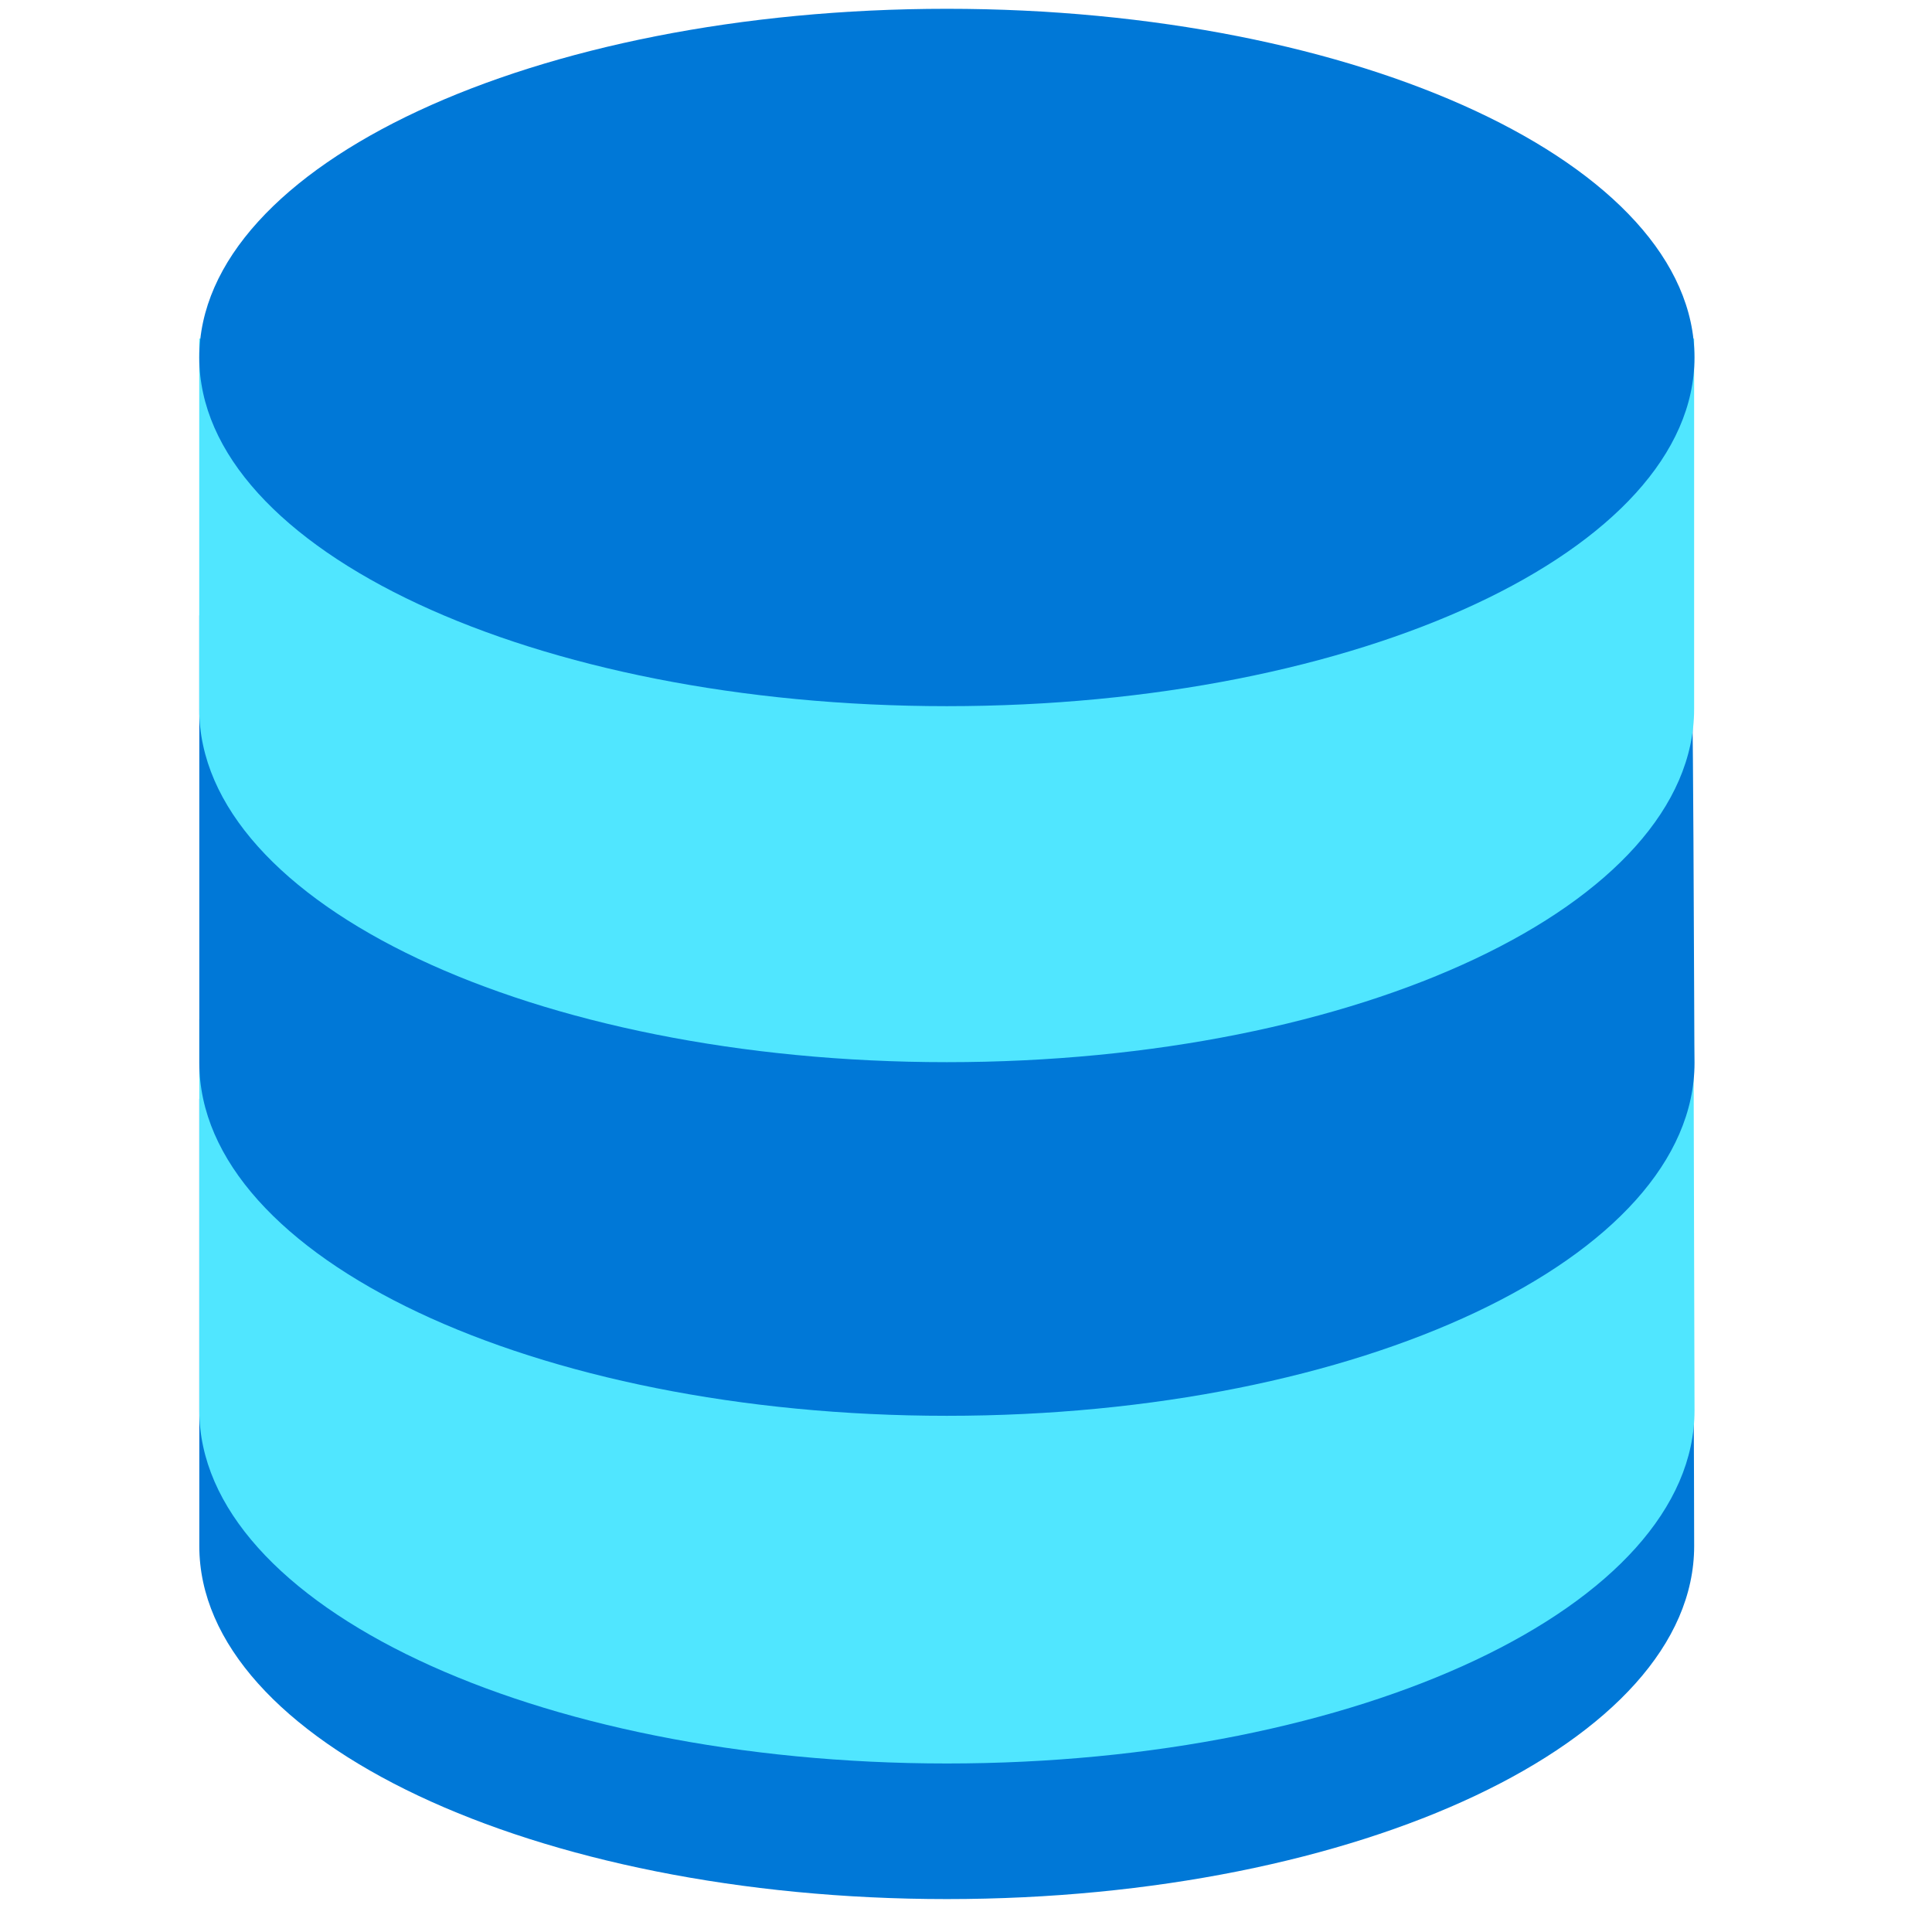 <svg xmlns="http://www.w3.org/2000/svg" viewBox="0 0 49 49"><path d="M42.867 27.867H5.055v11.345c0 4.944 8.487 8.953 18.96 8.953 10.474 0 18.953-4.009 18.953-8.953 0 0-.017-11.269-.101-11.345z" fill="#0078D7"/><path d="M42.951 25.852l.026 9.921c0 4.944-8.487 8.953-18.961 8.953-10.474 0-18.961-4.017-18.961-8.953v-9.921H42.95z" fill="#50E6FF"/><path d="M42.867 15.61H5.055v11.345c0 4.944 8.487 8.953 18.96 8.953 10.474 0 18.962-4.01 18.962-8.954-.009 0-.026-11.269-.11-11.345z" fill="#0078D7"/><path d="M42.968 8.586H5.053v9.4c0 4.944 8.487 8.953 18.961 8.953 10.474 0 18.953-4.01 18.953-8.954v-9.4z" fill="#50E6FF"/><path d="M24.015 17.91c10.472 0 18.961-3.96 18.961-8.844 0-4.884-8.49-8.843-18.96-8.843-10.473 0-18.962 3.96-18.962 8.843 0 4.884 8.49 8.844 18.961 8.844z" fill="#0078D7"/></svg>